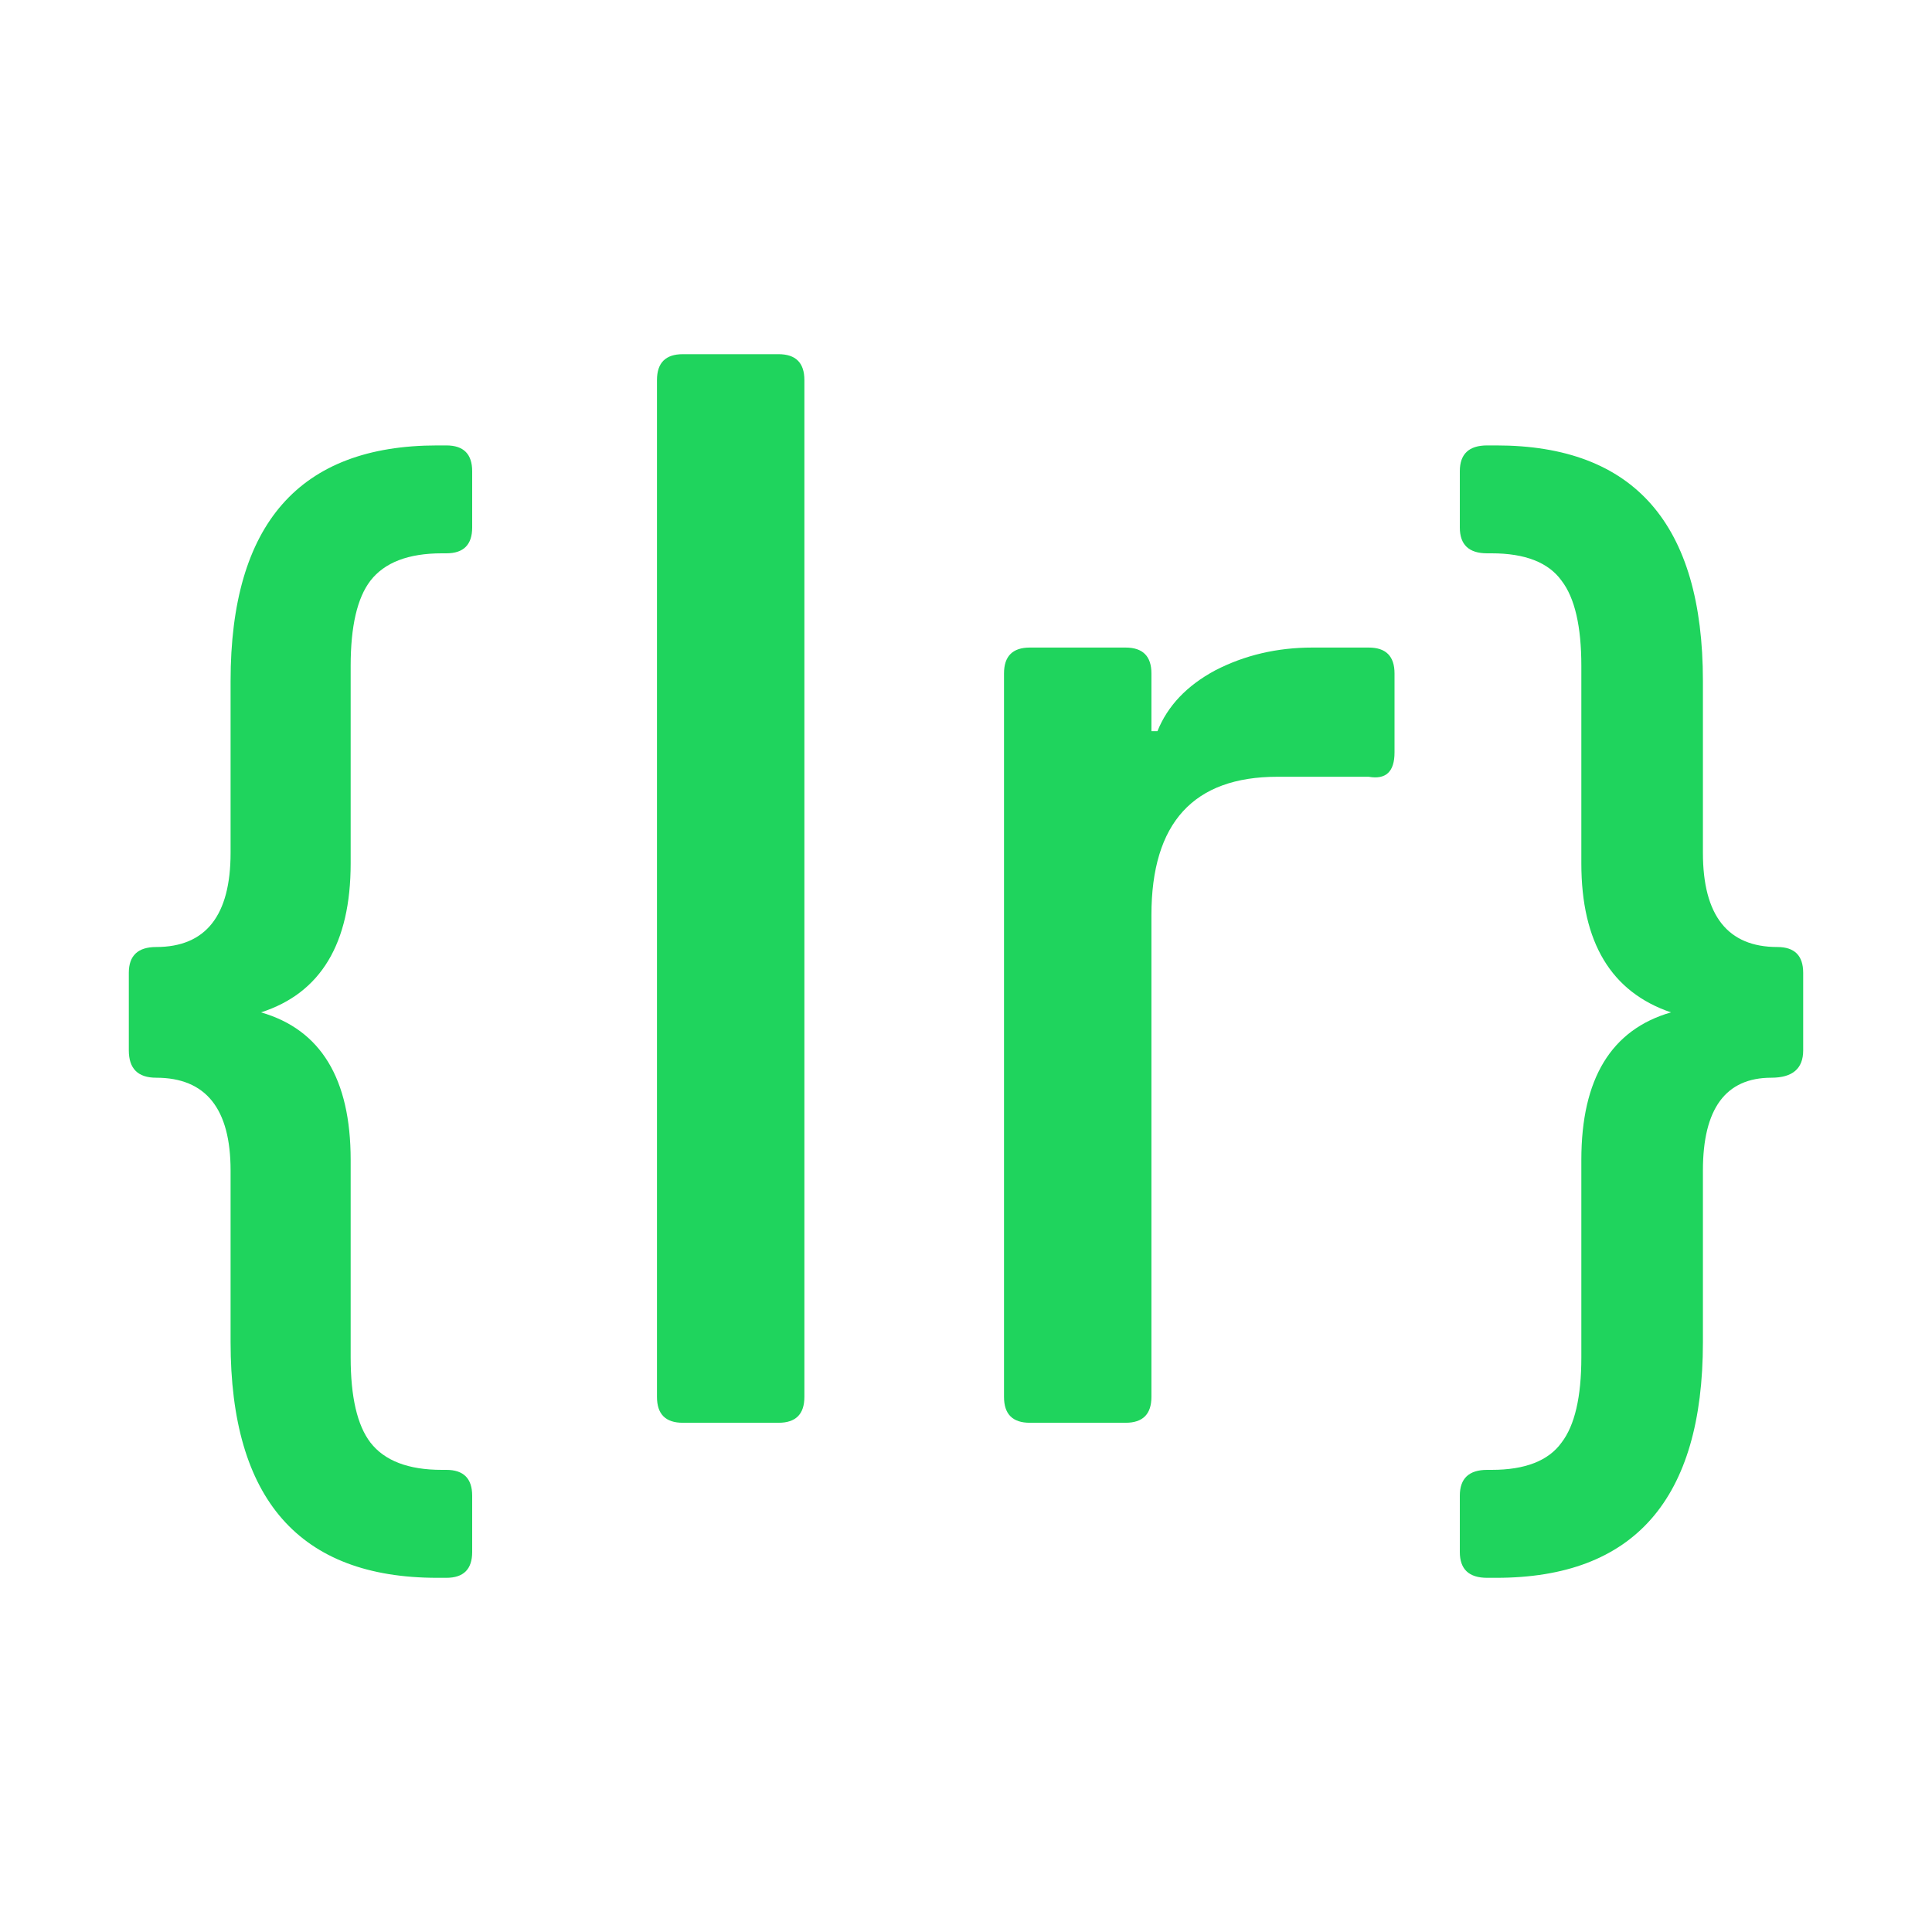 <svg width="40" height="40" viewBox="0 0 40 40" fill="none" xmlns="http://www.w3.org/2000/svg">
<path d="M35.257 14.1V17.656C35.257 18.956 35.771 19.607 36.798 19.607C37.155 19.607 37.333 19.785 37.333 20.142V21.747C37.333 22.124 37.113 22.313 36.673 22.313C35.729 22.313 35.257 22.953 35.257 24.233V27.789C35.257 31.041 33.831 32.667 30.979 32.667H30.79C30.412 32.667 30.224 32.489 30.224 32.132V30.967C30.224 30.611 30.412 30.432 30.79 30.432H30.884C31.576 30.432 32.059 30.244 32.331 29.866C32.604 29.509 32.74 28.922 32.74 28.104V24.013C32.74 22.334 33.359 21.317 34.596 20.96C33.359 20.54 32.74 19.512 32.74 17.876V13.785C32.74 12.967 32.604 12.379 32.331 12.023C32.059 11.645 31.576 11.456 30.884 11.456H30.79C30.412 11.456 30.224 11.278 30.224 10.921V9.757C30.224 9.4 30.412 9.222 30.79 9.222H30.979C33.831 9.222 35.257 10.848 35.257 14.1Z" fill="#1FD45D"/>
<path d="M23.304 29.457H21.322C20.965 29.457 20.787 29.279 20.787 28.922V13.942C20.787 13.586 20.965 13.407 21.322 13.407H23.304C23.66 13.407 23.839 13.586 23.839 13.942V15.138H23.964C24.174 14.614 24.573 14.194 25.16 13.879C25.768 13.565 26.439 13.407 27.173 13.407H28.337C28.694 13.407 28.872 13.586 28.872 13.942V15.579C28.872 15.977 28.694 16.145 28.337 16.082H26.45C24.709 16.082 23.839 17.037 23.839 18.946V28.922C23.839 29.279 23.66 29.457 23.304 29.457Z" fill="#1FD45D"/>
<path d="M16.119 29.457H14.137C13.78 29.457 13.602 29.279 13.602 28.922V7.868C13.602 7.512 13.78 7.333 14.137 7.333H16.119C16.475 7.333 16.654 7.512 16.654 7.868V28.922C16.654 29.279 16.475 29.457 16.119 29.457Z" fill="#1FD45D"/>
<path d="M9.053 9.222H9.241C9.598 9.222 9.776 9.4 9.776 9.757V10.921C9.776 11.278 9.598 11.456 9.241 11.456H9.147C8.455 11.456 7.962 11.645 7.669 12.023C7.396 12.379 7.26 12.967 7.26 13.785V17.876C7.26 19.533 6.641 20.561 5.404 20.96C6.641 21.317 7.26 22.334 7.26 24.013V28.104C7.26 28.922 7.396 29.509 7.669 29.866C7.962 30.244 8.455 30.432 9.147 30.432H9.241C9.598 30.432 9.776 30.611 9.776 30.967V32.132C9.776 32.489 9.598 32.667 9.241 32.667H9.053C6.2 32.667 4.774 31.041 4.774 27.789V24.233C4.774 22.953 4.261 22.313 3.233 22.313C2.855 22.313 2.667 22.124 2.667 21.747V20.142C2.667 19.785 2.855 19.607 3.233 19.607C4.261 19.607 4.774 18.956 4.774 17.656V14.1C4.774 10.848 6.2 9.222 9.053 9.222Z" fill="#1FD45D"/>
</svg>
